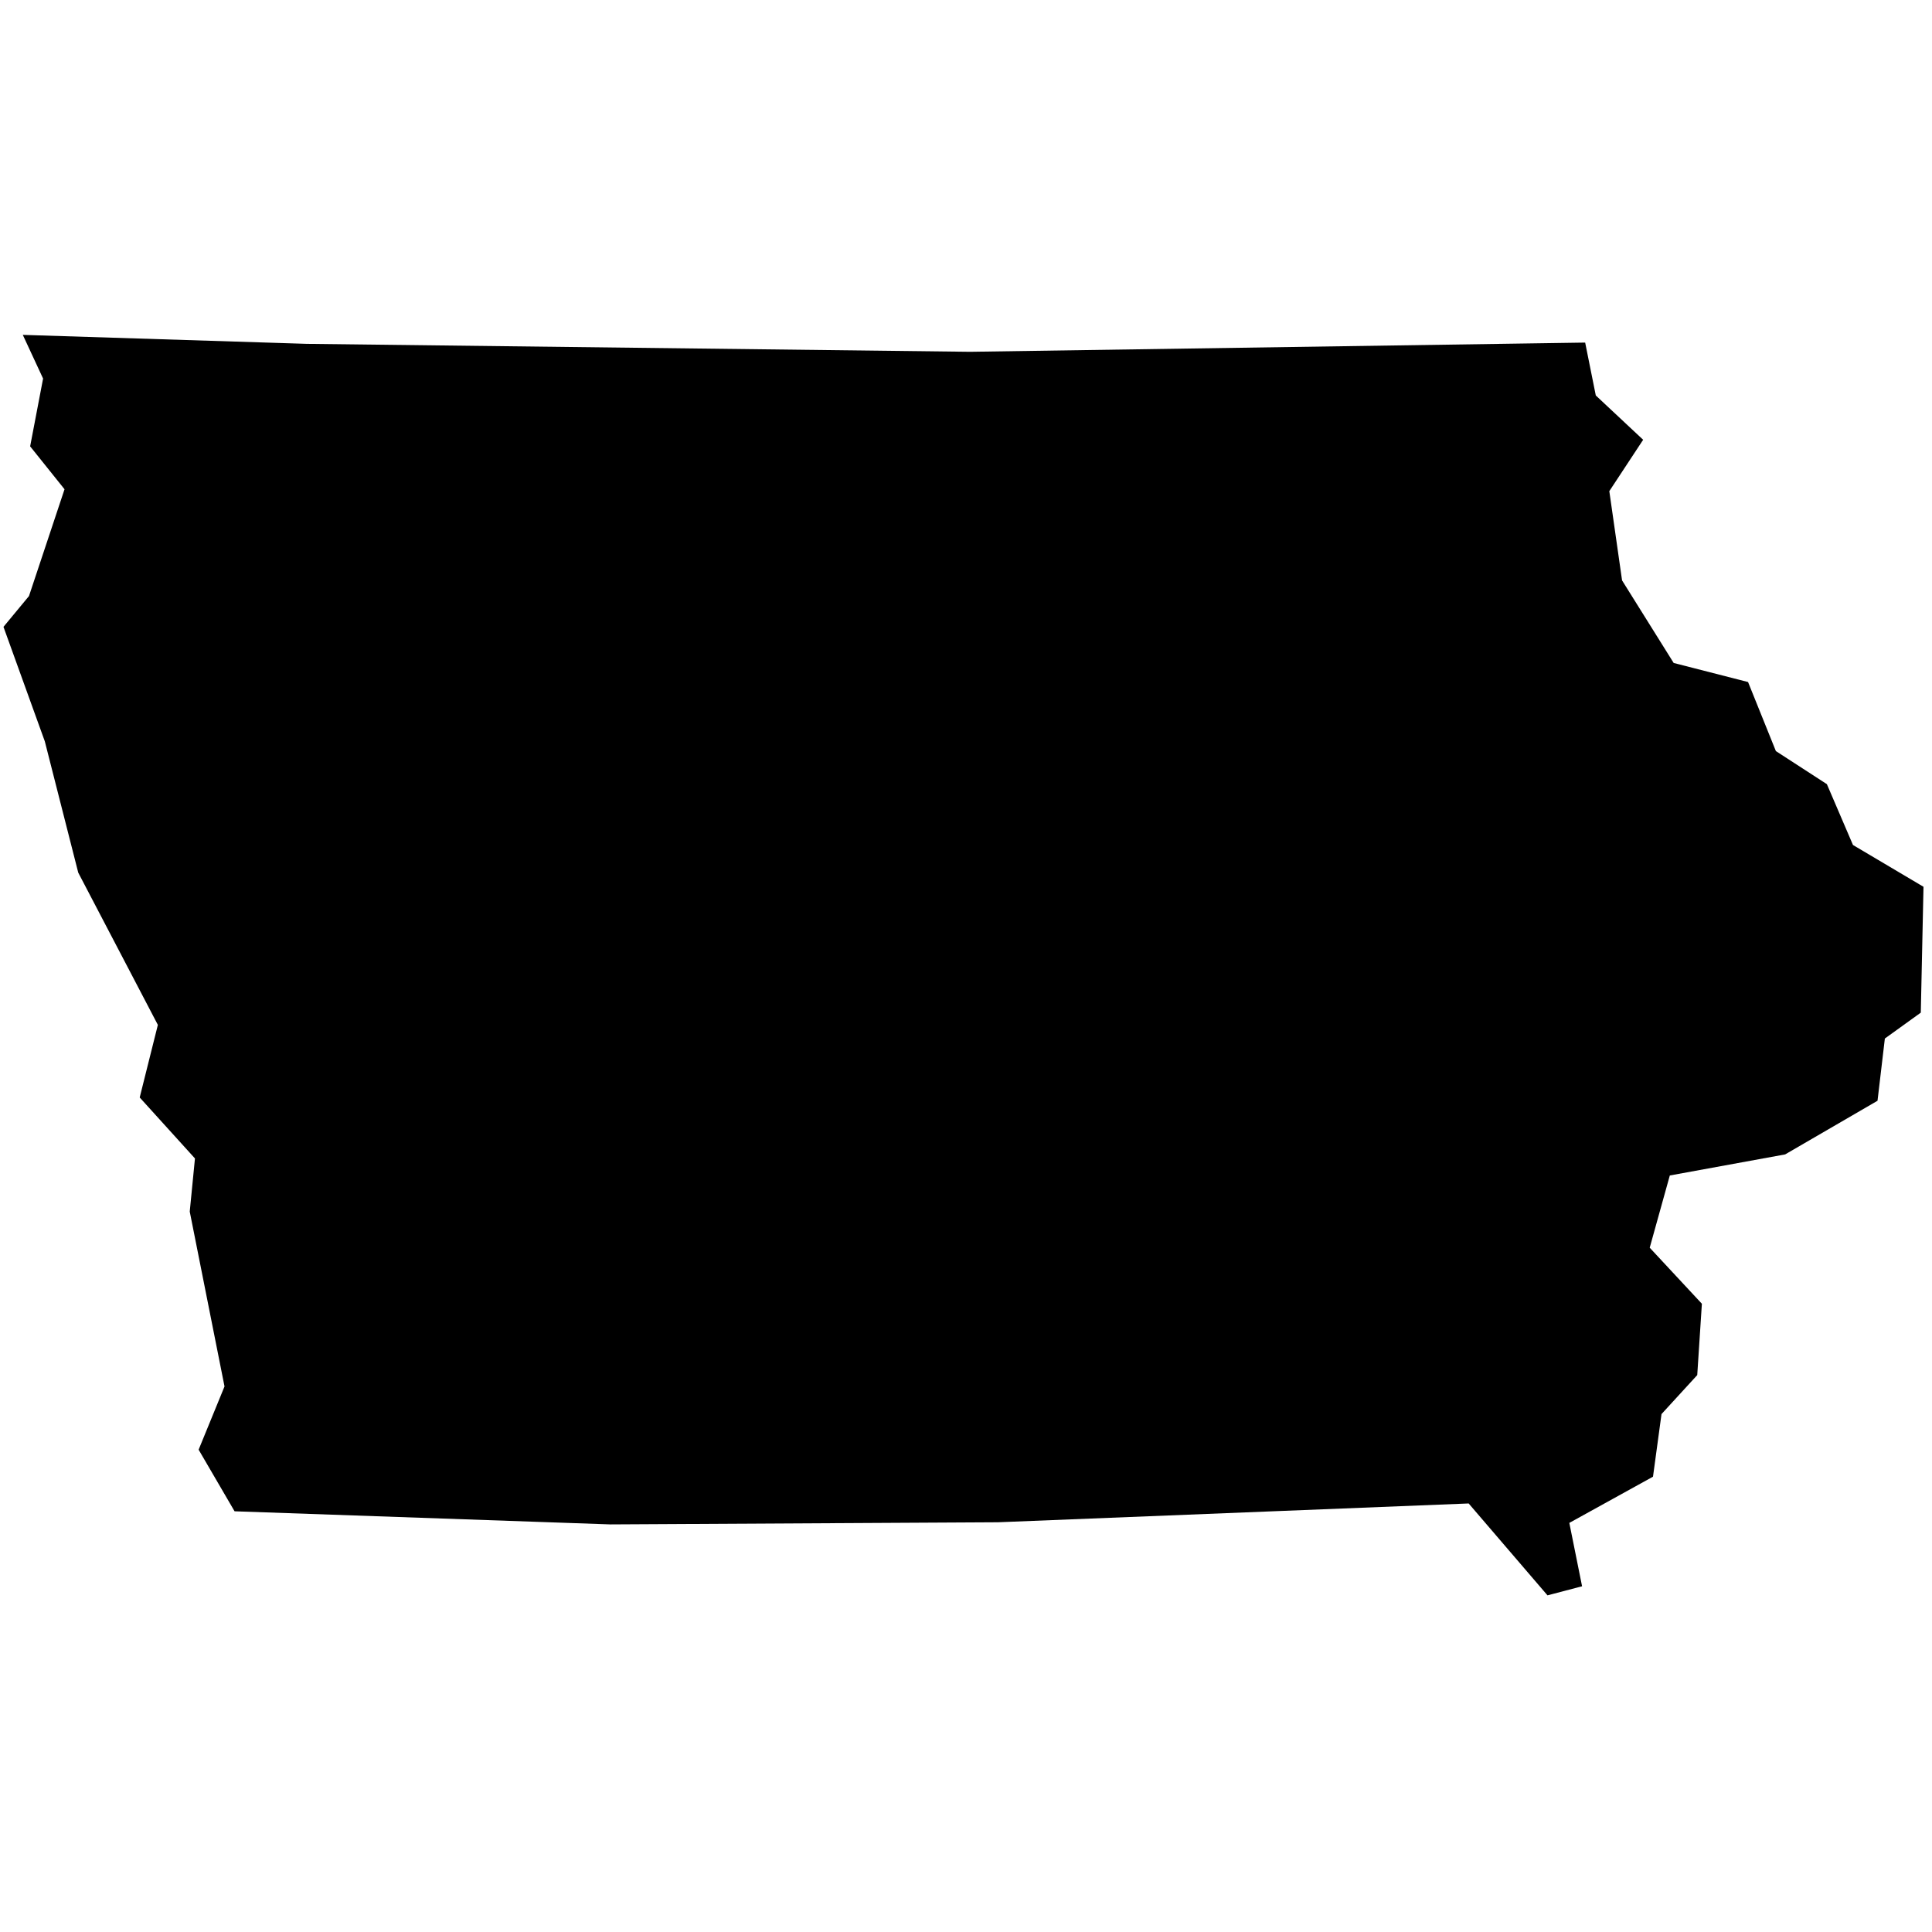 <?xml version="1.0" standalone="no"?>
<!DOCTYPE svg PUBLIC "-//W3C//DTD SVG 1.1//EN" "http://www.w3.org/Graphics/SVG/1.1/DTD/svg11.dtd">
<svg version="1.1" xmlns="http://www.w3.org/2000/svg" width="100" height="100" viewBox="0 0 100 100">
  <path d="M82.048,17.732L82.598,20.469L85.049,22.763L83.298,25.422L83.958,30.042L86.629,34.315L90.479,35.302L91.919,38.876L94.559,40.588L95.91,43.737L99.56,45.9L99.42,52.414L97.56,53.754L97.18,56.975L92.399,59.752L86.429,60.843L85.389,64.581L88.089,67.482L87.849,71.174L85.999,73.193L85.559,76.433L81.228,78.825L81.888,82.105L80.098,82.575L76.018,77.819L51.655,78.792L31.593,78.903L12.141,78.224L10.281,75.035L11.621,71.762L9.821,62.712L10.091,59.961L7.231,56.805L8.171,53.048L4.05,45.168L2.32,38.373L0.18,32.446L1.5,30.852L3.34,25.324L1.56,23.103L2.23,19.594L1.18,17.333L15.862,17.797L50.215,18.209Z"></path>
</svg>